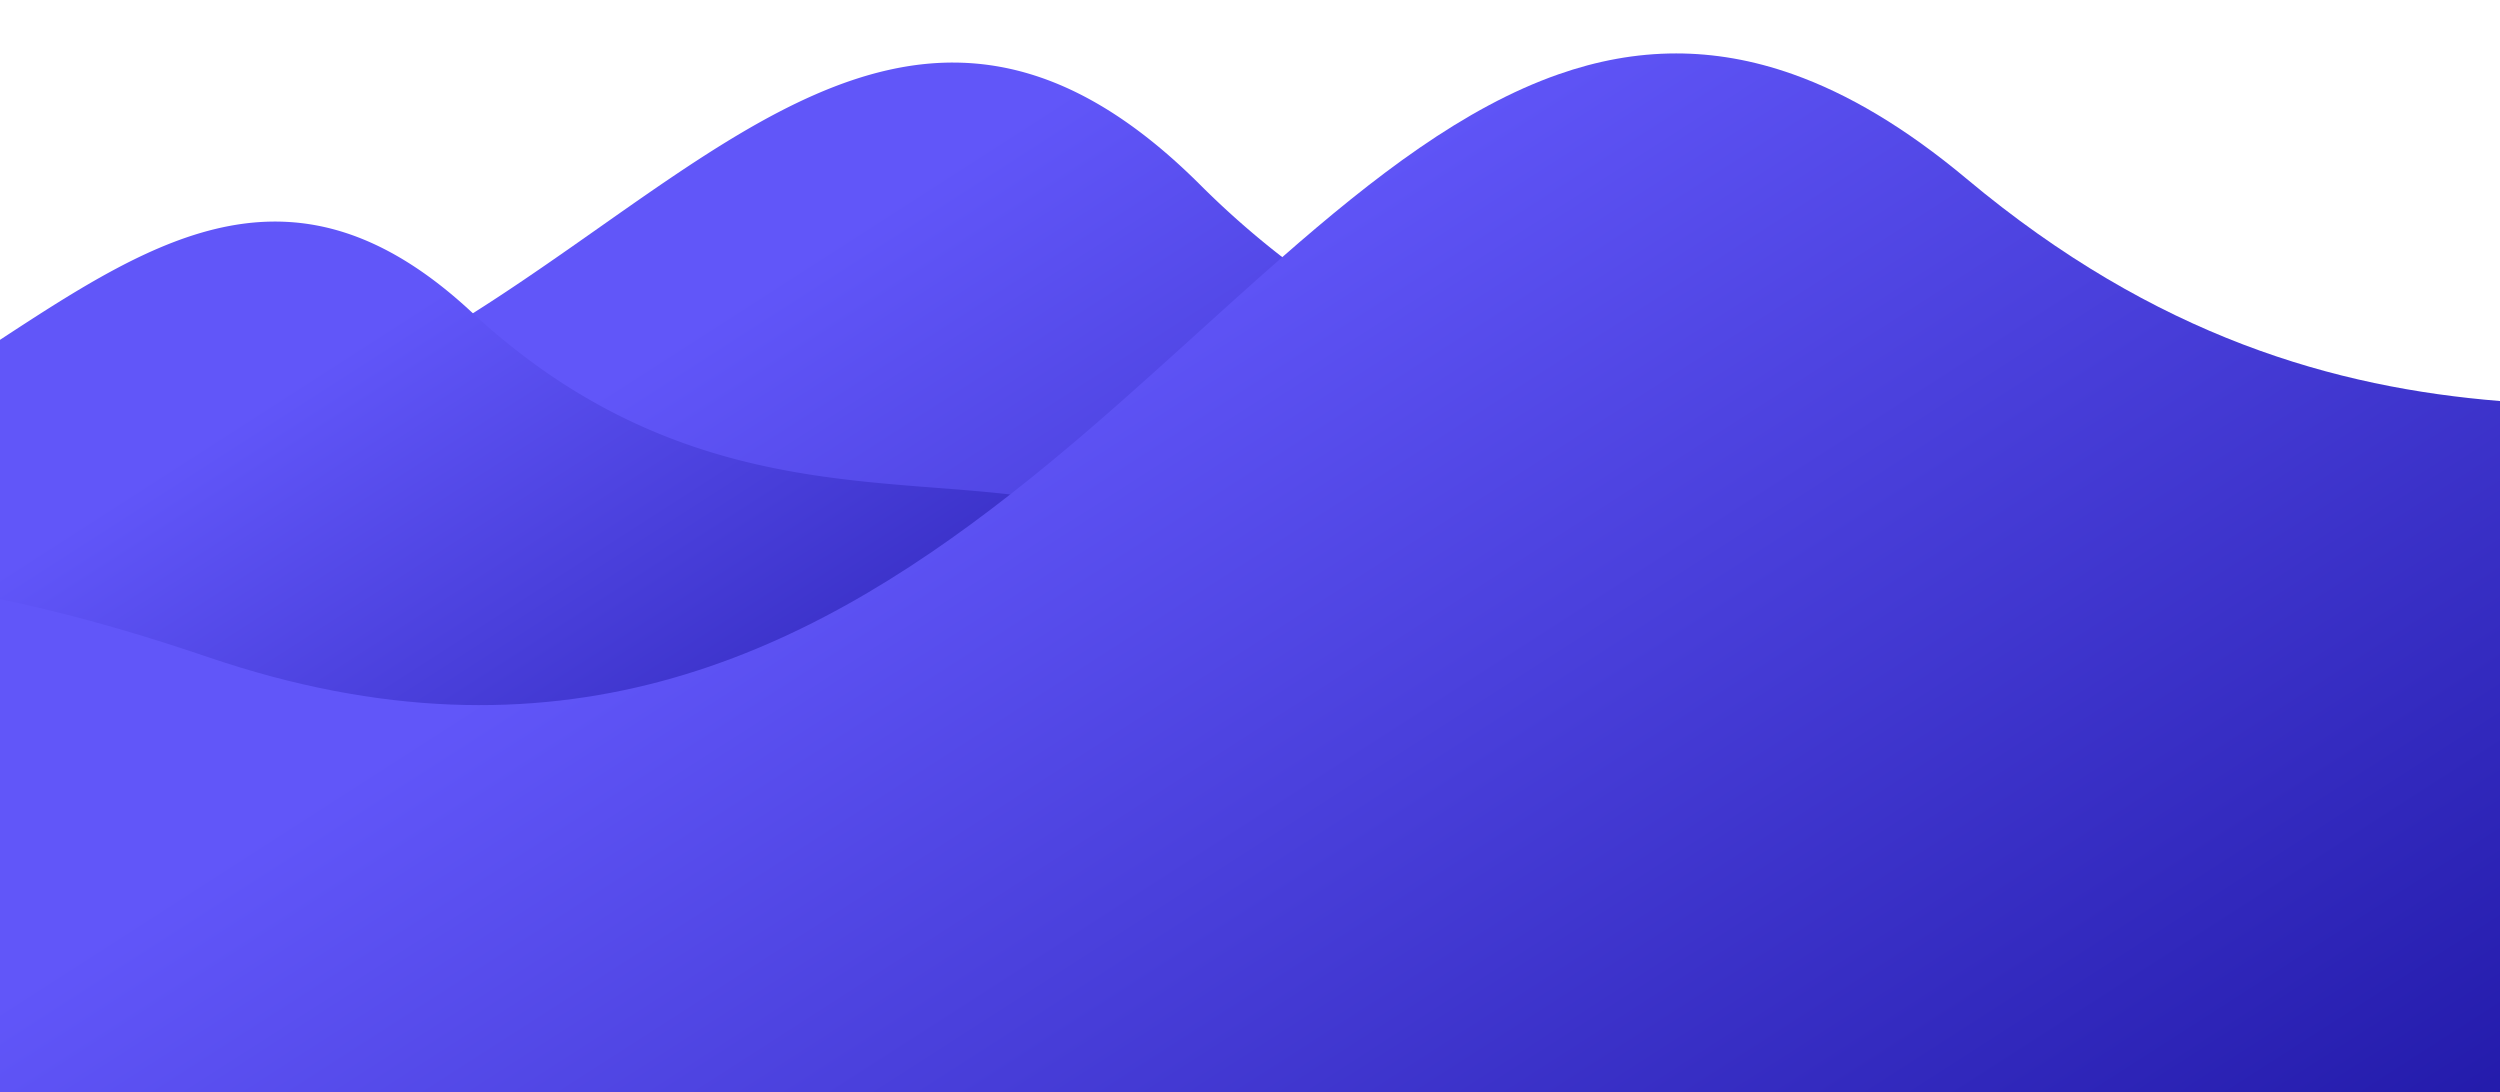 <svg xmlns="http://www.w3.org/2000/svg" xmlns:xlink="http://www.w3.org/1999/xlink" viewBox="0 0 1920 838.87"><defs><style>.cls-1{fill:none;}.cls-2{fill:url(#linear-gradient);}.cls-3{fill:url(#linear-gradient-2);}.cls-4{fill:url(#linear-gradient-3);}</style><linearGradient id="linear-gradient" x1="560.23" y1="235.76" x2="1139.23" y2="1136.43" gradientUnits="userSpaceOnUse"><stop offset="0" stop-color="#6156f9"/><stop offset="1" stop-color="#1a129f"/></linearGradient><linearGradient id="linear-gradient-2" x1="234.8" y1="289.54" x2="634.6" y2="911.45" xlink:href="#linear-gradient"/><linearGradient id="linear-gradient-3" x1="768.35" y1="275.34" x2="1456.18" y2="1345.28" xlink:href="#linear-gradient"/></defs><title>Asset 6</title><g id="Layer_2" data-name="Layer 2"><g id="Layer_1-2" data-name="Layer 1"><rect class="cls-1" width="1920" height="838.87"/><path class="cls-2" d="M1690,586.45c-5,4.28-156.13,109.9-360.58,252.42H0V335.71C143.12,358,259.5,306.16,363.14,240.62c25.87-16.36,50.93-33.57,75.43-50.69l15.84-11.11c158-111.06,293.62-209.95,467-37.21a667.94,667.94,0,0,0,63.4,55.88C1307.74,447,1612.37,170.14,1690,586.45Z"/><path class="cls-3" d="M973,569.2c-5,4-190.58,124.73-413.78,269.67H0V261c121.69-79.73,227.54-146.36,362-21.49l1.19,1.1a519.24,519.24,0,0,0,52,42.33,463.6,463.6,0,0,0,39.23,25c117.62,66.9,230.18,61.17,321.35,71.83,35.25,4.12,67.3,10.69,95.21,24.87a155.72,155.72,0,0,1,16.31,9.51C926.75,440.4,956.4,486.23,973,569.2Z"/><path class="cls-4" d="M1920,308V838.87H0V460.18c43.94,9,92.59,22.14,146.44,40q6.56,2.16,13.21,4.43c266.9,91.08,456.62,0,616.11-124.82q15.51-12.12,30.65-24.64,23.46-19.36,46.13-39.29,5.94-5.21,11.84-10.42l.25-.22Q876,295.13,887.28,285l6-5.41q9.2-8.28,18.29-16.51c24.71-22.35,48.95-44.39,73-65.42l.23-.2c70.85-62,139.63-115,212.23-140.43,29.34-10.27,59.31-16,90.29-16,28.9,0,58.69,5,89.67,16,42,14.9,86.22,40.86,133.43,80.34C1656,259.15,1794,297.71,1920,308Z"/></g></g></svg>